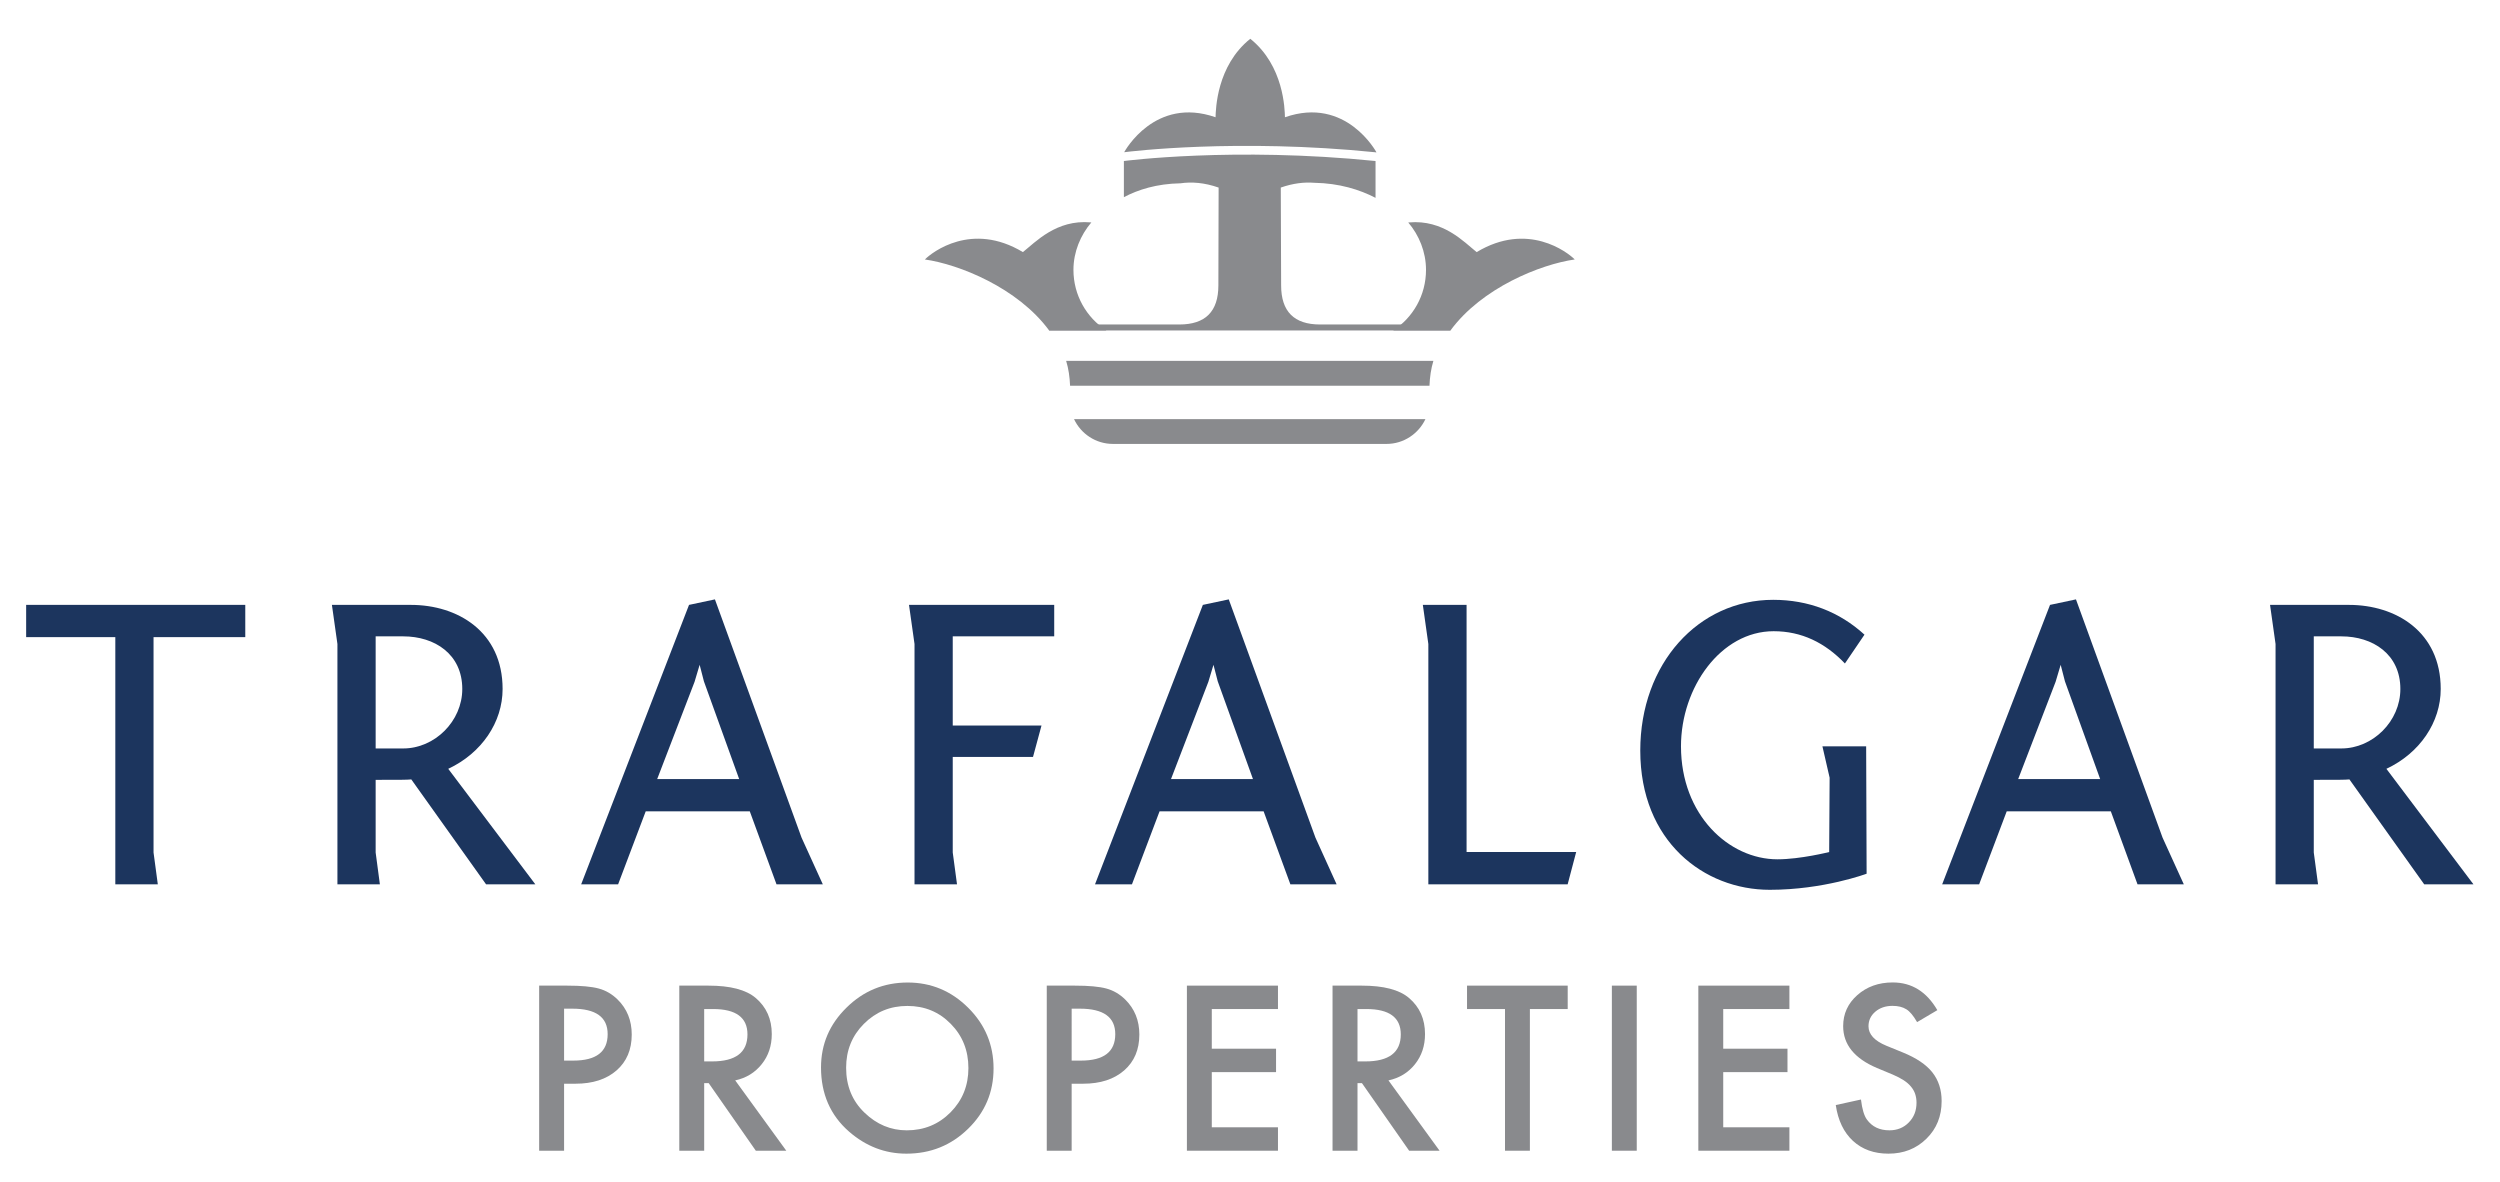 <?xml version="1.0" encoding="utf-8"?>
<!-- Generator: Adobe Illustrator 23.0.0, SVG Export Plug-In . SVG Version: 6.00 Build 0)  -->
<svg version="1.1" id="Layer_1" xmlns="http://www.w3.org/2000/svg" xmlns:xlink="http://www.w3.org/1999/xlink" x="0px" y="0px"
	 viewBox="0 0 664 314" enable-background="new 0 0 664 314" xml:space="preserve">
<polygon fill="#1C355E" points="6.945,160.659 65.146,160.659 65.146,169.23 40.78,169.23 40.78,226.416 41.913,234.87 
	30.628,234.87 30.628,169.23 6.945,169.23 "/>
<g>
	<defs>
		<rect id="SVGID_1_" x="-89" y="-139.28" width="841.89" height="595.28"/>
	</defs>
	<clipPath id="SVGID_2_">
		<use xlink:href="#SVGID_1_"  overflow="visible"/>
	</clipPath>
	<path clip-path="url(#SVGID_2_)" fill="#1C355E" d="M129.096,234.87l-19.856-27.861c-1.238,0.118-2.821,0.118-9.468,0.118v19.289
		l1.123,8.454H89.62v-63.823l-1.465-10.388h20.98c12.407,0,24.355,7.108,24.355,22.336c0,8.806-5.527,17.025-14.438,21.203
		l23.127,30.672H129.096z M107.105,198.79c8.345,0,15.677-7.224,15.677-15.795c0-9.254-7.332-13.978-15.677-13.978h-7.332v29.773
		H107.105z"/>
	<path clip-path="url(#SVGID_2_)" fill="#1C355E" d="M183.005,160.659l6.881-1.464l23.009,63.279l5.642,12.396h-12.299
		l-7.096-19.387h-27.637l-7.331,19.387h-9.812L183.005,160.659z M174.551,206.912h21.77l-9.362-25.948l-1.133-4.392l-1.347,4.51
		L174.551,206.912z"/>
	<polygon clip-path="url(#SVGID_2_)" fill="#1C355E" points="241.431,160.659 279.999,160.659 279.999,169.016 253.048,169.016 
		253.048,192.698 276.624,192.698 274.369,201.035 253.048,201.035 253.048,226.416 254.181,234.87 242.895,234.87 242.895,171.047 
			"/>
	<path clip-path="url(#SVGID_2_)" fill="#1C355E" d="M319.478,160.659l6.881-1.464l23.022,63.279l5.621,12.396h-12.281
		l-7.106-19.387h-27.634l-7.332,19.387h-9.812L319.478,160.659z M311.024,206.912h21.759l-9.351-25.948l-1.133-4.392l-1.355,4.51
		L311.024,206.912z"/>
	<polygon clip-path="url(#SVGID_2_)" fill="#1C355E" points="379.369,171.047 377.906,160.659 389.523,160.659 389.523,226.3 
		418.633,226.3 416.369,234.87 379.369,234.87 	"/>
	<path clip-path="url(#SVGID_2_)" fill="#1C355E" d="M495.773,232.059c0,0-11.404,4.275-25.715,4.275
		c-17.494,0-34.4-12.846-34.4-36.977c0-23.137,15.443-40.043,35.299-40.043c9.351,0,17.589,3.162,24.25,9.254l-5.196,7.652
		c-5.291-5.524-11.5-8.57-18.937-8.57c-13.998,0-24.602,14.897-24.602,30.574c0,18.273,12.75,30.009,25.617,30.009
		c6.09,0,13.743-1.934,13.743-1.934l0.119-19.738l-1.914-8.337h11.617L495.773,232.059z"/>
	<path clip-path="url(#SVGID_2_)" fill="#1C355E" d="M544.486,160.659l6.891-1.464l22.998,63.279l5.642,12.396h-12.295
		l-7.089-19.387h-27.647l-7.322,19.387h-9.82L544.486,160.659z M536.031,206.912h21.77l-9.352-25.948l-1.133-4.392l-1.346,4.51
		L536.031,206.912z"/>
	<path clip-path="url(#SVGID_2_)" fill="#1C355E" d="M643.863,234.87l-19.858-27.861c-1.228,0.118-2.81,0.118-9.466,0.118v19.289
		l1.133,8.454h-11.286v-63.823l-1.464-10.388h20.968c12.418,0,24.365,7.108,24.365,22.336c0,8.806-5.525,17.025-14.427,21.203
		l23.117,30.672H643.863z M621.859,198.79c8.355,0,15.678-7.224,15.678-15.795c0-9.254-7.323-13.978-15.678-13.978h-7.32v29.773
		H621.859z"/>
	<path clip-path="url(#SVGID_2_)" fill="#898A8D" d="M149.82,287.835v17.794h-6.62v-43.845h7.493c3.674,0,6.444,0.255,8.317,0.764
		c1.897,0.509,3.558,1.491,5.003,2.903c2.514,2.466,3.777,5.572,3.777,9.32c0,4.009-1.35,7.187-4.031,9.532
		c-2.692,2.348-6.315,3.532-10.879,3.532H149.82z M149.82,281.694h2.462c6.081,0,9.112-2.34,9.112-7.023
		c0-4.518-3.125-6.768-9.397-6.768h-2.177V281.694z"/>
	<path clip-path="url(#SVGID_2_)" fill="#898A8D" d="M195.272,286.954l13.565,18.676h-8.093l-12.516-17.951h-1.197v17.951h-6.61
		v-43.847h7.749c5.785,0,9.972,1.085,12.545,3.276c2.844,2.419,4.268,5.61,4.268,9.593c0,3.107-0.89,5.775-2.68,8.004
		C200.526,284.888,198.177,286.326,195.272,286.954 M187.031,281.91h2.099c6.271,0,9.397-2.379,9.397-7.179
		c0-4.473-3.047-6.729-9.142-6.729h-2.354V281.91z"/>
	<path clip-path="url(#SVGID_2_)" fill="#898A8D" d="M218.062,283.521c0-6.187,2.259-11.478,6.789-15.911
		c4.494-4.433,9.912-6.652,16.233-6.652c6.247,0,11.607,2.251,16.077,6.711c4.482,4.46,6.728,9.835,6.728,16.107
		c0,6.296-2.253,11.639-6.758,16.026c-4.528,4.422-9.99,6.611-16.391,6.611c-5.656,0-10.737-1.941-15.243-5.866
		C220.54,296.219,218.062,290.529,218.062,283.521 M224.732,283.589c0,4.837,1.625,8.822,4.885,11.939
		c3.236,3.119,6.978,4.687,11.212,4.687c4.6,0,8.478-1.589,11.643-4.785c3.165-3.201,4.738-7.122,4.738-11.744
		c0-4.658-1.56-8.58-4.68-11.743c-3.106-3.177-6.948-4.764-11.525-4.764c-4.564,0-8.412,1.587-11.565,4.764
		C226.298,275.094,224.732,278.969,224.732,283.589"/>
	<path clip-path="url(#SVGID_2_)" fill="#898A8D" d="M284.631,287.835v17.794h-6.61v-43.845h7.494c3.674,0,6.444,0.255,8.317,0.764
		c1.897,0.509,3.557,1.491,5.003,2.903c2.514,2.466,3.776,5.572,3.776,9.32c0,4.009-1.35,7.187-4.03,9.532
		c-2.693,2.348-6.316,3.532-10.879,3.532H284.631z M284.631,281.694h2.473c6.081,0,9.111-2.34,9.111-7.023
		c0-4.518-3.125-6.768-9.396-6.768h-2.188V281.694z"/>
	<polygon clip-path="url(#SVGID_2_)" fill="#898A8D" points="339.43,268.002 321.851,268.002 321.851,278.536 338.918,278.536 
		338.918,284.756 321.851,284.756 321.851,299.41 339.43,299.41 339.43,305.63 315.241,305.63 315.241,261.783 339.43,261.783 	"/>
	<path clip-path="url(#SVGID_2_)" fill="#898A8D" d="M368.774,286.954l13.576,18.676h-8.082l-12.537-17.951h-1.178v17.951h-6.631
		v-43.847h7.75c5.807,0,9.992,1.085,12.555,3.276c2.846,2.419,4.258,5.61,4.258,9.593c0,3.107-0.891,5.775-2.668,8.004
		C374.037,284.888,371.69,286.326,368.774,286.954 M360.553,281.91h2.1c6.25,0,9.396-2.379,9.396-7.179
		c0-4.473-3.047-6.729-9.141-6.729h-2.355V281.91z"/>
	<polygon clip-path="url(#SVGID_2_)" fill="#898A8D" points="406.338,268.002 406.338,305.63 399.727,305.63 399.727,268.002 
		389.643,268.002 389.643,261.783 416.381,261.783 416.381,268.002 	"/>
	<rect x="428.112" y="261.783" clip-path="url(#SVGID_2_)" fill="#898A8D" width="6.609" height="43.846"/>
	<polygon clip-path="url(#SVGID_2_)" fill="#898A8D" points="475.266,268.002 457.69,268.002 457.69,278.536 474.756,278.536 
		474.756,284.756 457.69,284.756 457.69,299.41 475.266,299.41 475.266,305.63 451.079,305.63 451.079,261.783 475.266,261.783 	"/>
	<path clip-path="url(#SVGID_2_)" fill="#898A8D" d="M514.557,268.296l-5.375,3.178c-1.008-1.752-1.963-2.87-2.863-3.413
		c-0.95-0.595-2.166-0.903-3.67-0.903c-1.838,0-3.362,0.519-4.571,1.55c-1.21,1.043-1.804,2.324-1.804,3.868
		c0,2.146,1.59,3.866,4.767,5.181l4.375,1.786c3.557,1.447,6.159,3.19,7.809,5.271c1.646,2.081,2.471,4.623,2.471,7.626
		c0,4.043-1.342,7.366-4.043,10.009c-2.713,2.658-6.055,3.964-10.082,3.964c-3.807,0-6.938-1.113-9.418-3.384
		c-2.451-2.268-3.975-5.444-4.571-9.523l6.692-1.473c0.306,2.564,0.849,4.343,1.588,5.337c1.373,1.898,3.353,2.845,5.963,2.845
		c2.074,0,3.787-0.692,5.14-2.078c1.373-1.386,2.061-3.123,2.061-5.255c0-0.844-0.121-1.617-0.364-2.345
		c-0.242-0.706-0.615-1.351-1.115-1.94c-0.486-0.607-1.15-1.169-1.935-1.686c-0.805-0.516-1.754-1.017-2.846-1.48l-4.236-1.765
		c-5.991-2.536-8.985-6.236-8.985-11.119c0-3.292,1.262-6.038,3.766-8.254c2.525-2.227,5.65-3.353,9.396-3.353
		C507.77,260.94,511.713,263.399,514.557,268.296"/>
	<path clip-path="url(#SVGID_2_)" fill="#898A8D" d="M418.256,68.912c-1.955-1.952-12.498-10.116-26.055-1.952
		c-3.324-2.637-8.853-8.703-17.994-7.882h-0.185c2.873,3.364,4.726,7.821,4.726,12.6c0,6.761-3.463,12.674-8.724,16.096h15.22
		C393.569,76.419,409.201,70.199,418.256,68.912"/>
	<path clip-path="url(#SVGID_2_)" fill="#898A8D" d="M284.213,102.446h95.458c0.084-2.289,0.409-4.522,1.034-6.599H283.17
		C283.806,97.924,284.119,100.157,284.213,102.446"/>
	<path clip-path="url(#SVGID_2_)" fill="#898A8D" d="M285.106,71.68c0-4.785,1.891-9.237,4.762-12.614h-0.19
		c-9.126-0.812-14.662,5.258-17.998,7.891c-13.556-8.163-24.092,0-26.036,1.958c9.039,1.282,24.67,7.504,33.007,18.86h15.205
		C288.596,84.354,285.106,78.437,285.106,71.68"/>
	<path clip-path="url(#SVGID_2_)" fill="#898A8D" d="M295.615,117.906h72.649c4.574,0,8.506-2.729,10.334-6.589h-93.337
		C287.092,115.22,291.035,117.906,295.615,117.906"/>
	<path clip-path="url(#SVGID_2_)" fill="#898A8D" d="M350.602,86.185c-6.895,0-10.332-3.456-10.332-10.369l-0.094-25.998
		c3.268-1.146,6.233-1.48,8.858-1.27c6.666,0.107,12.119,1.819,16.31,4v-9.783c-37.756-3.825-66.84,0-66.84,0v9.602
		c3.82-2.005,8.689-3.563,15.04-3.682c2.944-0.426,6.312-0.197,10.123,1.135l-0.064,25.996c0,6.913-3.456,10.369-10.358,10.369
		h-34.593v1.59h106.561v-1.59H350.602z"/>
	<path clip-path="url(#SVGID_2_)" fill="#898A8D" d="M365.344,40.447l-0.119,0.005h0.359c0,0-8.037-14.998-24.301-9.309
		c-0.06-2.074-0.261-13.668-9.201-20.837h-0.015c-8.945,7.169-9.145,18.763-9.219,20.837c-16.073-5.611-24.073,8.931-24.266,9.287
		C300.046,40.243,328.574,36.719,365.344,40.447"/>
	<polygon clip-path="url(#SVGID_2_)" fill="#898A8D" points="298.567,40.45 298.566,40.453 298.628,40.453 	"/>
</g>
</svg>
